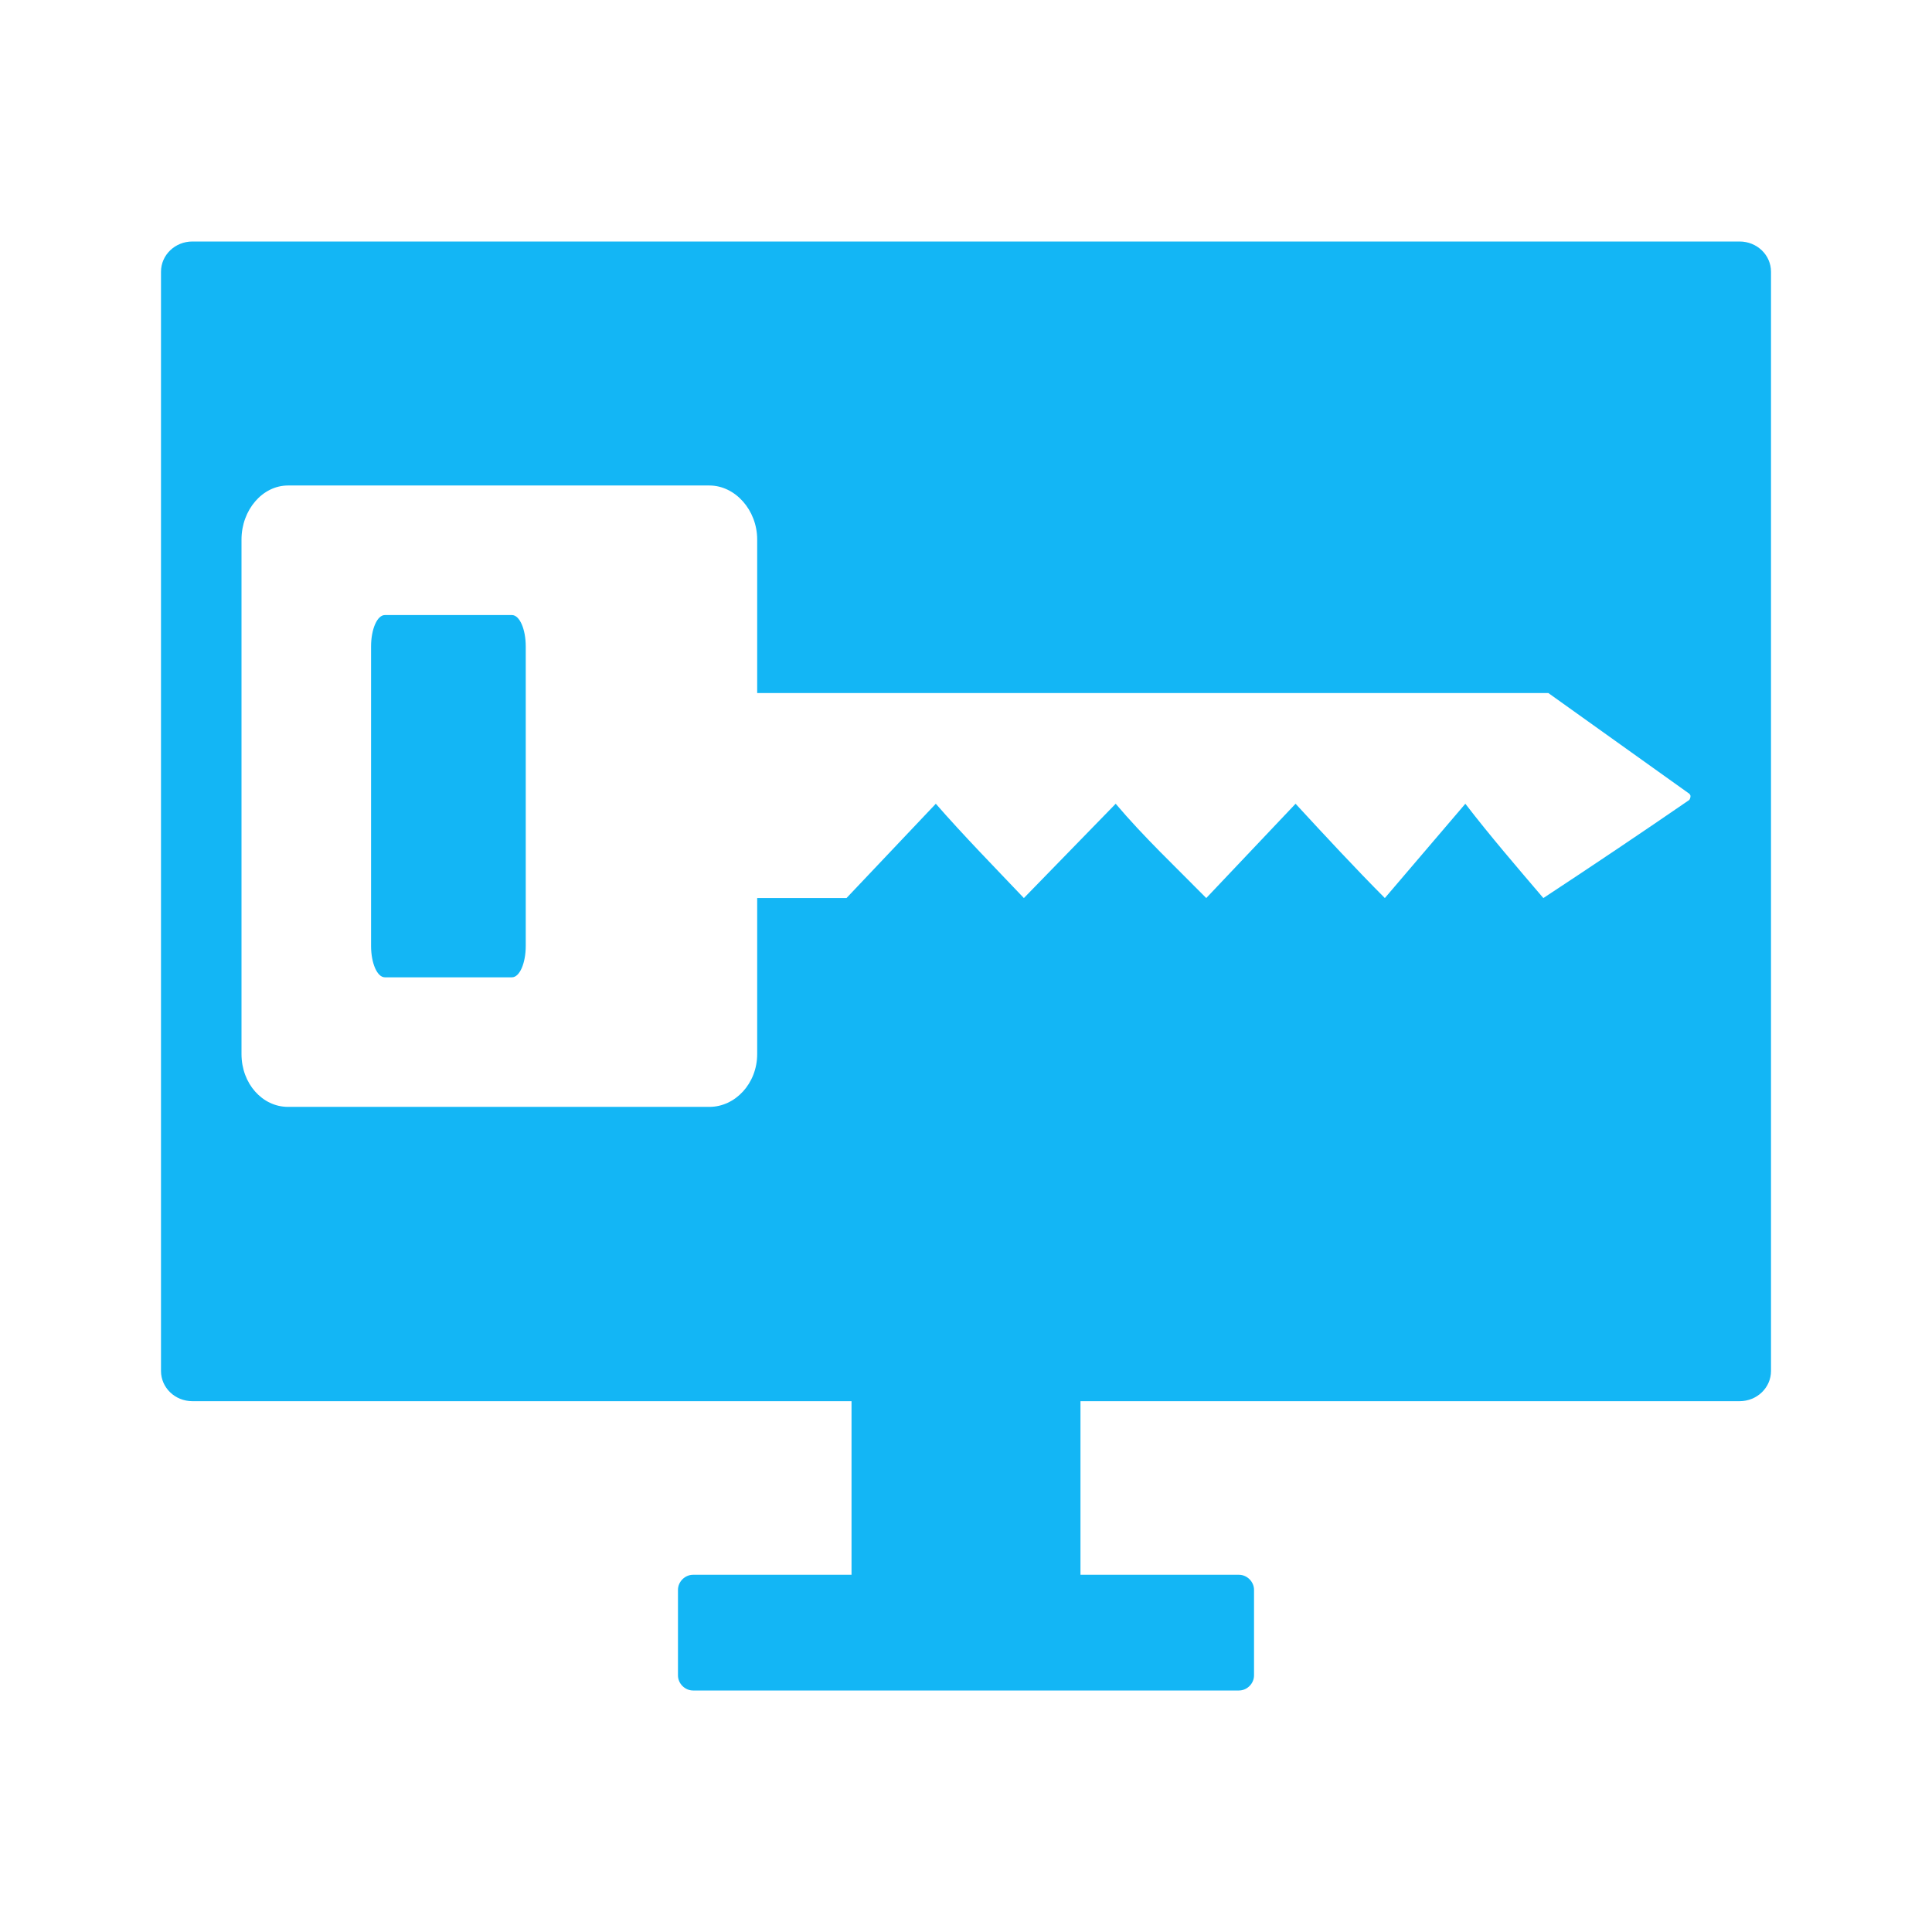 <svg xmlns="http://www.w3.org/2000/svg" width="48" height="48">
 <path d="M 4.781,6 C 4.345,6 4,6.339 4,6.75 L 4,34.062 C 4,34.474 4.345,34.812 4.781,34.812 L 21.156,34.812 L 21.156,39.125 L 17.219,39.125 C 17.017,39.125 16.844,39.297 16.844,39.5 L 16.844,41.625 C 16.844,41.828 17.017,42 17.219,42 L 30.781,42 C 30.983,42 31.156,41.828 31.156,41.625 L 31.156,39.5 C 31.156,39.297 30.983,39.125 30.781,39.125 L 26.844,39.125 L 26.844,34.812 L 43.219,34.812 C 43.655,34.812 44,34.474 44,34.062 L 44,6.75 C 44,6.339 43.655,6 43.219,6 L 4.781,6 z M 7.156,12.062 L 17.625,12.062 C 18.264,12.062 18.813,12.672 18.812,13.406 L 18.812,17.219 C 25.372,17.219 31.909,17.219 38.469,17.219 L 41.969,19.719 C 41.988,19.742 42,19.752 42,19.781 C 42,19.811 41.988,19.852 41.969,19.875 C 40.817,20.668 39.541,21.525 38.344,22.312 C 37.711,21.57 37.021,20.769 36.406,19.969 L 34.406,22.312 C 33.694,21.598 32.89,20.731 32.188,19.969 L 29.969,22.312 C 29.22,21.55 28.422,20.801 27.719,19.969 L 25.438,22.312 C 24.725,21.561 23.95,20.771 23.25,19.969 L 21.031,22.312 C 20.285,22.312 19.559,22.313 18.812,22.312 L 18.812,26.188 C 18.812,26.922 18.264,27.5 17.625,27.5 L 7.156,27.5 C 6.518,27.5 6,26.922 6,26.188 L 6,13.406 C 6,12.672 6.518,12.062 7.156,12.062 z M 9.562,15.281 C 9.37,15.281 9.219,15.634 9.219,16.062 L 9.219,23.5 C 9.219,23.929 9.37,24.281 9.562,24.281 L 12.719,24.281 C 12.911,24.281 13.062,23.929 13.062,23.5 L 13.062,16.062 C 13.062,15.634 12.911,15.281 12.719,15.281 L 9.562,15.281 z" fill="#13B6F5"/>
</svg>
